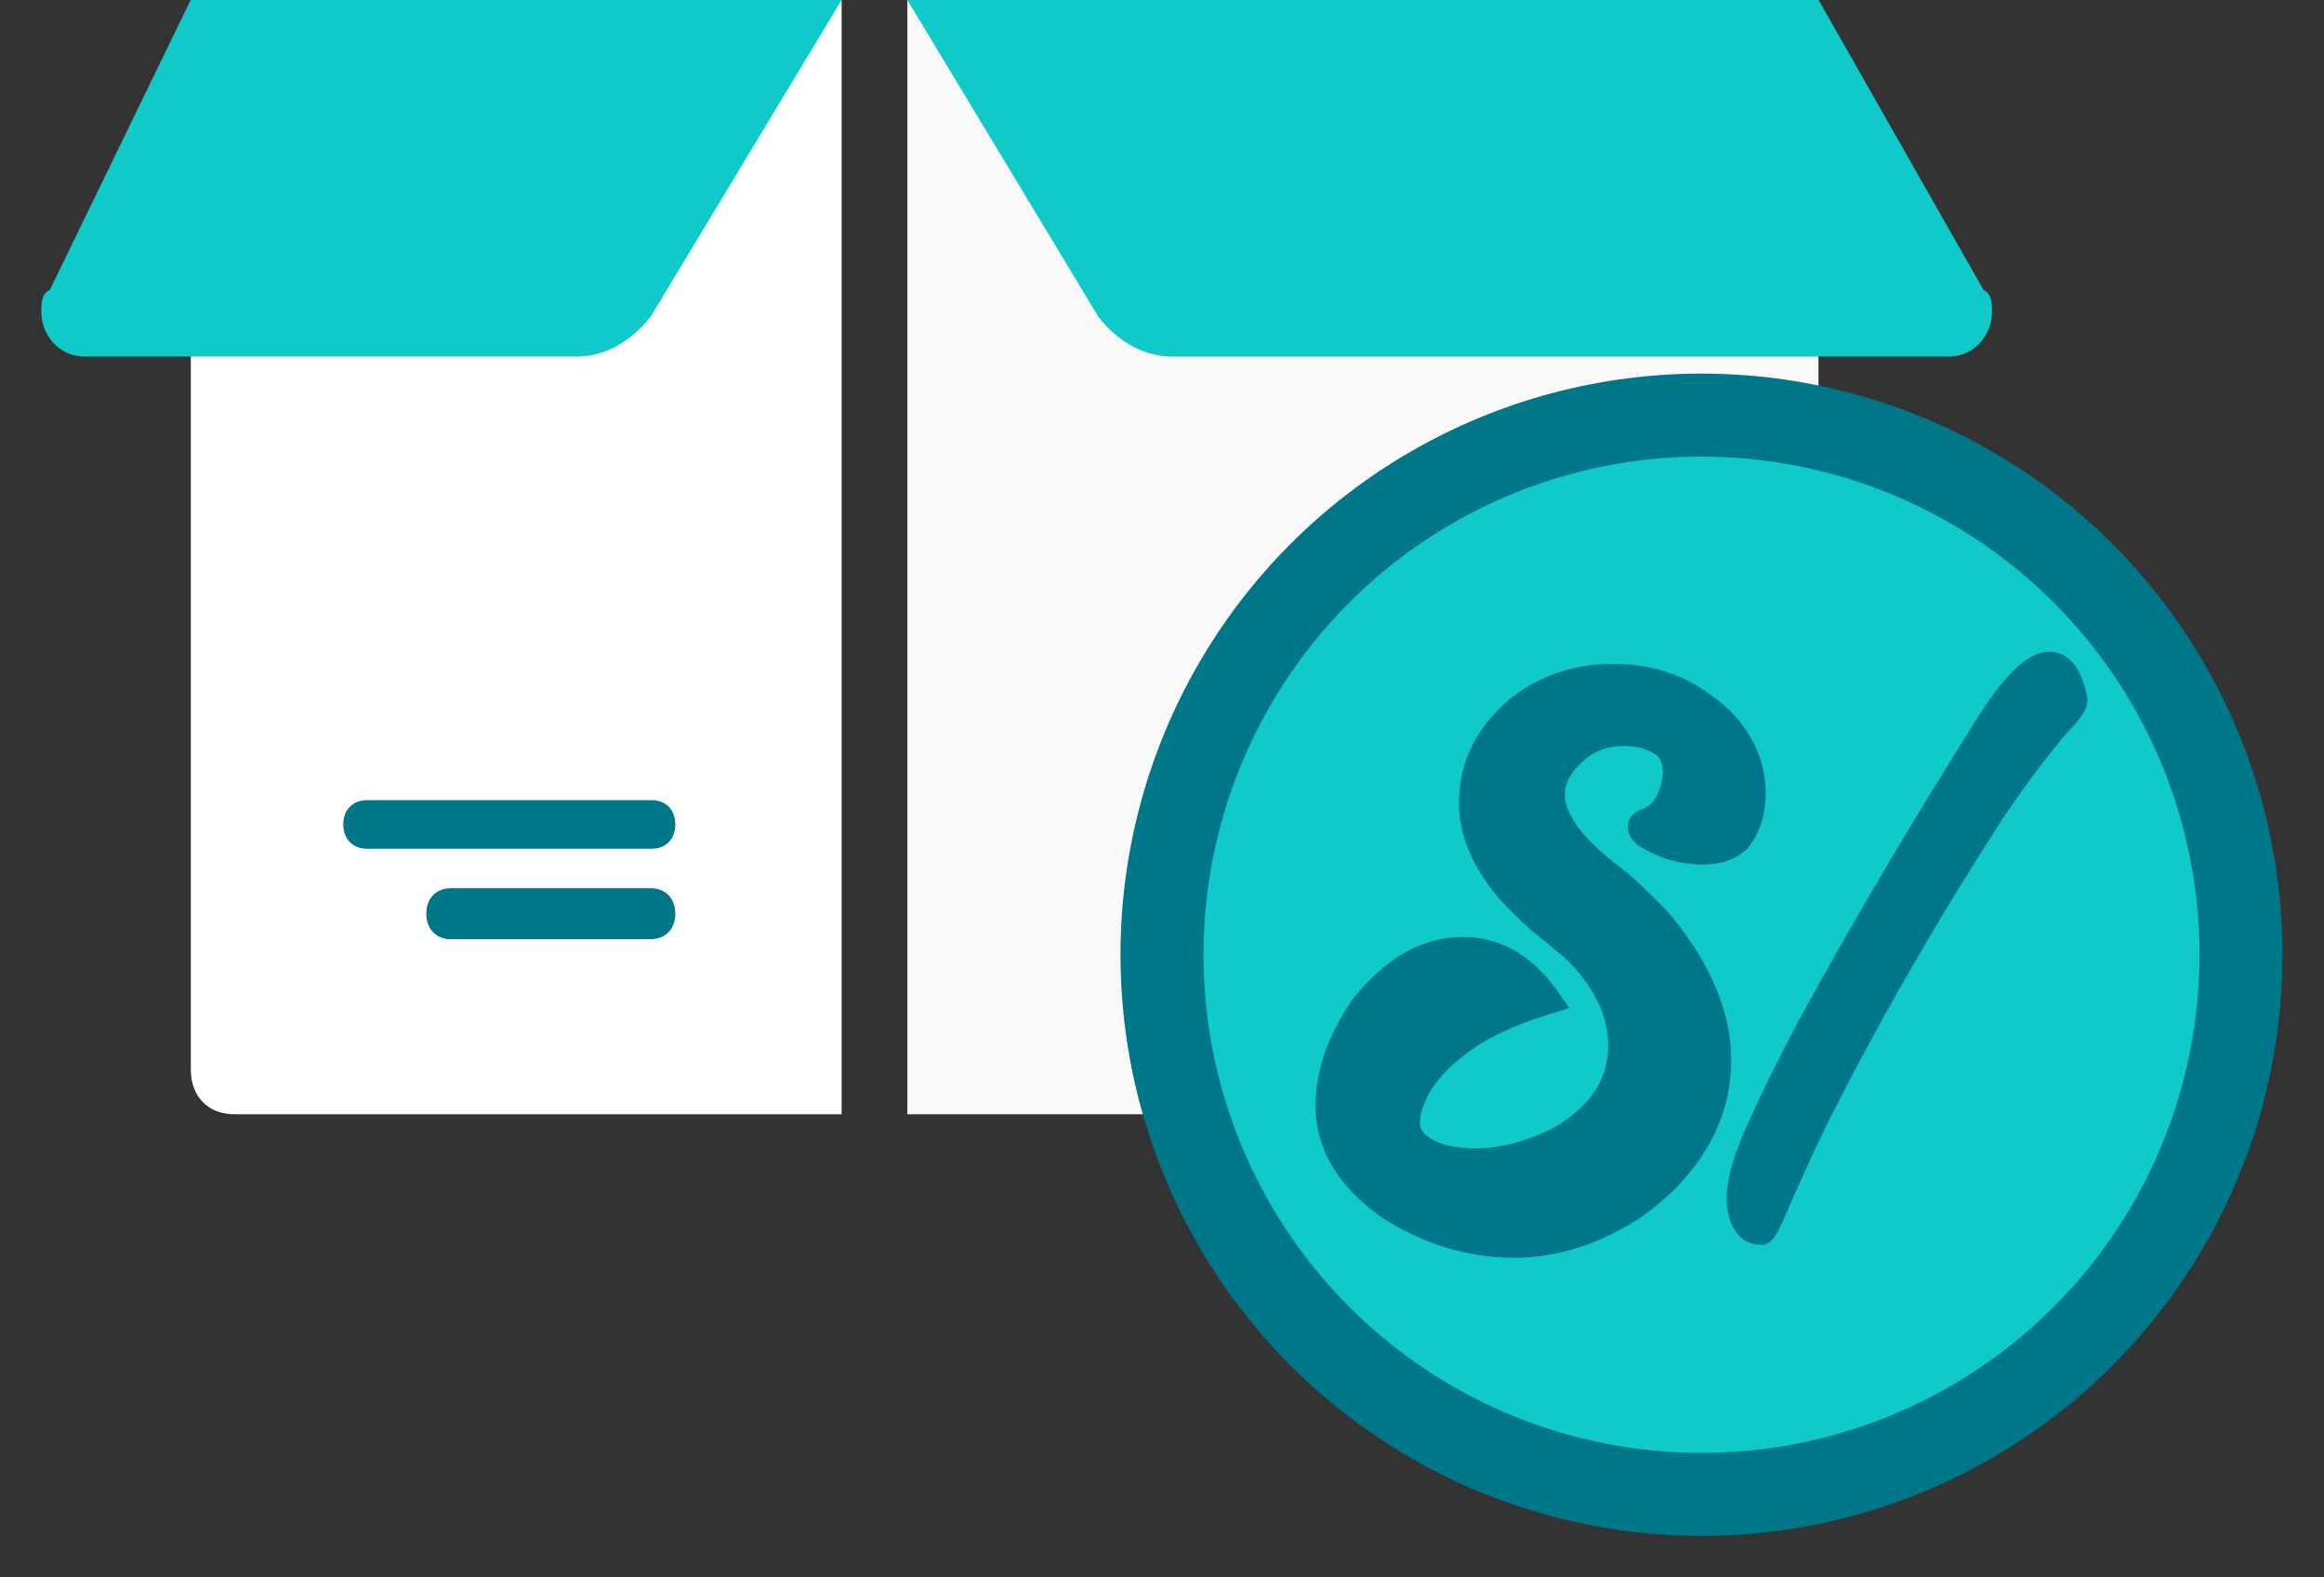 <svg width="28" height="19" viewBox="0 0 28 19" fill="none" xmlns="http://www.w3.org/2000/svg">
<rect x="0" y="0" width="28" height="19" fill="#333333" stroke="none"/>
<path opacity="0.969" d="M10.936 13.421H21.388C21.703 13.421 21.909 13.204 21.909 12.886V0H10.932V13.421H10.936Z" fill="white"/>
<path d="M10.14 13.421H2.82C2.505 13.421 2.299 13.204 2.299 12.886V0H10.14V13.421Z" fill="white"/>
<path d="M6.95 4.295H1.019C0.704 4.295 0.498 4.027 0.498 3.759C0.498 3.653 0.498 3.542 0.601 3.491L2.297 0H10.14L7.84 3.814C7.629 4.082 7.319 4.295 6.95 4.295Z" fill="#10C9C9"/>
<path d="M14.121 4.295H23.479C23.793 4.295 24 4.027 24 3.759C24 3.653 24 3.542 23.897 3.491L21.911 0H10.932L13.232 3.814C13.438 4.082 13.753 4.295 14.121 4.295Z" fill="#10C9C9"/>
<path d="M7.851 9.638H4.421C4.25 9.638 4.136 9.754 4.136 9.93C4.136 10.107 4.25 10.223 4.421 10.223H7.851C8.023 10.223 8.136 10.107 8.136 9.93C8.136 9.754 8.023 9.638 7.851 9.638Z" fill="#007689"/>
<path d="M7.837 10.698H5.436C5.255 10.698 5.136 10.82 5.136 11.006C5.136 11.191 5.255 11.313 5.436 11.313H7.837C8.018 11.313 8.136 11.191 8.136 11.006C8.136 10.82 8.018 10.698 7.837 10.698Z" fill="#007689"/>
<circle cx="20.5" cy="11.5" r="6.5" fill="#10C9C9" stroke="#007689"/>
<path fill-rule="evenodd" clip-rule="evenodd" d="M21.328 14.682C21.284 14.775 21.25 14.829 21.225 14.844H21.215C21.1 14.844 21.02 14.769 20.977 14.619C20.961 14.565 20.953 14.504 20.953 14.435C20.953 14.225 21.034 13.944 21.197 13.593C21.356 13.236 21.56 12.822 21.81 12.351C22.432 11.211 23.159 9.981 23.993 8.661C24.28 8.22 24.513 8 24.691 8C24.841 8 24.944 8.143 25 8.427C25 8.49 24.928 8.592 24.785 8.733C24.488 9.087 24.208 9.465 23.946 9.867C23.166 11.082 22.472 12.293 21.866 13.499C21.729 13.778 21.549 14.172 21.328 14.682ZM19.609 14.588C19.125 14.885 18.631 15.021 18.129 14.997C17.635 14.976 17.167 14.822 16.724 14.534C16.215 14.171 15.974 13.739 16.002 13.238C16.021 12.869 16.162 12.495 16.424 12.117C16.808 11.64 17.229 11.414 17.688 11.438C18.069 11.456 18.396 11.663 18.667 12.059C18.38 12.146 18.13 12.245 17.918 12.356C17.759 12.434 17.584 12.555 17.393 12.72C17.225 12.882 17.111 13.031 17.051 13.166C16.995 13.289 16.965 13.388 16.962 13.463L16.958 13.499C16.948 13.688 17.07 13.827 17.323 13.917C17.42 13.95 17.529 13.97 17.651 13.976L17.693 13.98C18.046 13.995 18.41 13.908 18.784 13.719C19.256 13.449 19.503 13.095 19.524 12.657C19.543 12.237 19.365 11.838 18.991 11.46C18.922 11.397 18.77 11.271 18.536 11.082C18.274 10.842 18.104 10.658 18.026 10.529C17.81 10.223 17.712 9.911 17.731 9.593C17.749 9.179 17.941 8.82 18.307 8.517C18.663 8.25 19.066 8.127 19.515 8.149H19.548C19.926 8.166 20.26 8.288 20.55 8.513C20.719 8.63 20.855 8.775 20.958 8.949C21.08 9.162 21.134 9.384 21.122 9.615C21.112 9.819 21.052 9.989 20.939 10.124C20.827 10.226 20.667 10.272 20.461 10.263C20.224 10.251 20.01 10.182 19.82 10.056C19.779 10.02 19.76 9.989 19.763 9.962V9.948C19.763 9.924 19.801 9.899 19.876 9.872C20.013 9.809 20.108 9.678 20.159 9.48C20.211 9.282 20.185 9.123 20.082 9.003C19.96 8.901 19.807 8.846 19.623 8.837C19.367 8.825 19.152 8.896 18.979 9.051C18.805 9.205 18.714 9.365 18.705 9.53V9.548C18.689 9.851 18.934 10.193 19.44 10.574C19.556 10.661 19.734 10.827 19.974 11.073C20.492 11.685 20.736 12.285 20.705 12.873C20.68 13.383 20.453 13.847 20.026 14.264C19.829 14.438 19.69 14.546 19.609 14.588Z" fill="#007689"/>
<path d="M21.225 14.844V14.994H21.266L21.302 14.973L21.225 14.844ZM21.328 14.682L21.464 14.746L21.465 14.742L21.328 14.682ZM20.977 14.619L20.832 14.661L20.832 14.661L20.977 14.619ZM21.197 13.593L21.333 13.656L21.334 13.655L21.197 13.593ZM21.81 12.351L21.678 12.28L21.678 12.281L21.81 12.351ZM23.993 8.661L23.867 8.58L23.866 8.581L23.993 8.661ZM25 8.427H25.15V8.413L25.147 8.398L25 8.427ZM24.785 8.733L24.68 8.626L24.674 8.632L24.67 8.637L24.785 8.733ZM23.946 9.867L23.82 9.785L23.82 9.786L23.946 9.867ZM21.866 13.499L21.732 13.431L21.732 13.433L21.866 13.499ZM18.129 14.997L18.136 14.848L18.135 14.847L18.129 14.997ZM19.609 14.588L19.54 14.454L19.53 14.46L19.609 14.588ZM16.724 14.534L16.636 14.656L16.642 14.66L16.724 14.534ZM16.002 13.238L16.152 13.246L16.152 13.245L16.002 13.238ZM16.424 12.117L16.307 12.023L16.3 12.032L16.424 12.117ZM17.688 11.438L17.681 11.588L17.681 11.588L17.688 11.438ZM18.667 12.059L18.711 12.203L18.907 12.143L18.791 11.974L18.667 12.059ZM17.918 12.356L17.984 12.491L17.987 12.489L17.918 12.356ZM17.393 12.72L17.295 12.607L17.289 12.612L17.393 12.72ZM17.051 13.166L17.188 13.228L17.189 13.226L17.051 13.166ZM16.962 13.463L17.112 13.482L17.112 13.469L16.962 13.463ZM16.958 13.499L16.808 13.479L16.808 13.491L16.958 13.499ZM17.323 13.917L17.273 14.059L17.275 14.059L17.323 13.917ZM17.651 13.976L17.667 13.826L17.658 13.826L17.651 13.976ZM17.693 13.98L17.677 14.13L17.687 14.13L17.693 13.98ZM18.784 13.719L18.852 13.854L18.859 13.85L18.784 13.719ZM19.524 12.657L19.674 12.665L19.674 12.664L19.524 12.657ZM18.991 11.46L19.097 11.355L19.092 11.35L18.991 11.46ZM18.536 11.082L18.435 11.193L18.442 11.199L18.536 11.082ZM18.026 10.529L18.154 10.451L18.148 10.443L18.026 10.529ZM17.731 9.593L17.88 9.602L17.88 9.6L17.731 9.593ZM18.307 8.517L18.217 8.397L18.211 8.402L18.307 8.517ZM19.515 8.149L19.508 8.299H19.515V8.149ZM19.548 8.149L19.555 7.998H19.548V8.149ZM20.55 8.513L20.458 8.632L20.465 8.636L20.55 8.513ZM20.958 8.949L21.088 8.875L21.087 8.873L20.958 8.949ZM21.122 9.615L20.972 9.607L20.972 9.609L21.122 9.615ZM20.939 10.124L21.04 10.235L21.048 10.228L21.054 10.22L20.939 10.124ZM20.461 10.263L20.454 10.413L20.455 10.413L20.461 10.263ZM19.82 10.056L19.72 10.169L19.728 10.176L19.737 10.182L19.82 10.056ZM19.763 9.962L19.912 9.979L19.913 9.971V9.962H19.763ZM19.876 9.872L19.927 10.014L19.938 10.008L19.876 9.872ZM20.082 9.003L20.196 8.906L20.188 8.896L20.178 8.888L20.082 9.003ZM19.623 8.837L19.63 8.687L19.63 8.687L19.623 8.837ZM18.979 9.051L19.079 9.163V9.163L18.979 9.051ZM18.705 9.53L18.555 9.521V9.53H18.705ZM18.705 9.548L18.855 9.556V9.548H18.705ZM19.44 10.574L19.35 10.694L19.35 10.694L19.44 10.574ZM19.974 11.073L20.089 10.976L20.081 10.969L19.974 11.073ZM20.705 12.873L20.555 12.865L20.555 12.866L20.705 12.873ZM20.026 14.264L20.125 14.376L20.13 14.371L20.026 14.264ZM21.302 14.973C21.347 14.946 21.378 14.902 21.396 14.873C21.418 14.838 21.44 14.795 21.464 14.746L21.192 14.618C21.172 14.662 21.155 14.693 21.143 14.712C21.137 14.722 21.133 14.726 21.131 14.728C21.129 14.73 21.135 14.723 21.148 14.716L21.302 14.973ZM21.215 14.994H21.225V14.694H21.215V14.994ZM20.832 14.661C20.859 14.752 20.9 14.835 20.966 14.897C21.035 14.963 21.122 14.994 21.215 14.994V14.694C21.194 14.694 21.182 14.689 21.172 14.679C21.158 14.666 21.138 14.637 21.12 14.577L20.832 14.661ZM20.803 14.435C20.803 14.515 20.812 14.591 20.832 14.661L21.121 14.578C21.11 14.54 21.103 14.493 21.103 14.435H20.803ZM21.061 13.53C20.895 13.887 20.803 14.192 20.803 14.435H21.103C21.103 14.258 21.173 14.002 21.333 13.656L21.061 13.53ZM21.678 12.281C21.427 12.754 21.221 13.171 21.06 13.532L21.334 13.655C21.491 13.302 21.694 12.891 21.943 12.422L21.678 12.281ZM23.866 8.581C23.031 9.904 22.302 11.136 21.679 12.28L21.942 12.423C22.562 11.287 23.287 10.059 24.12 8.742L23.866 8.581ZM24.691 7.85C24.543 7.85 24.404 7.939 24.28 8.056C24.151 8.178 24.014 8.355 23.867 8.58L24.119 8.743C24.259 8.527 24.382 8.373 24.486 8.274C24.595 8.171 24.661 8.15 24.691 8.15V7.85ZM25.147 8.398C25.117 8.247 25.072 8.116 25.002 8.019C24.928 7.916 24.823 7.85 24.691 7.85V8.15C24.709 8.15 24.73 8.155 24.759 8.195C24.792 8.241 24.826 8.323 24.853 8.457L25.147 8.398ZM24.89 8.841C24.965 8.767 25.026 8.699 25.069 8.638C25.108 8.582 25.15 8.508 25.15 8.427H24.85C24.85 8.41 24.856 8.418 24.823 8.465C24.795 8.505 24.748 8.559 24.68 8.626L24.89 8.841ZM24.072 9.949C24.331 9.552 24.607 9.179 24.899 8.83L24.67 8.637C24.369 8.996 24.086 9.379 23.82 9.785L24.072 9.949ZM22 13.566C22.604 12.365 23.294 11.159 24.072 9.949L23.82 9.786C23.037 11.005 22.341 12.22 21.732 13.431L22 13.566ZM21.465 14.742C21.687 14.233 21.865 13.841 22.001 13.565L21.732 13.433C21.593 13.715 21.412 14.112 21.19 14.623L21.465 14.742ZM18.122 15.147C18.658 15.173 19.181 15.026 19.687 14.716L19.53 14.46C19.069 14.743 18.605 14.87 18.136 14.848L18.122 15.147ZM16.642 14.66C17.106 14.961 17.6 15.125 18.122 15.147L18.135 14.847C17.67 14.828 17.228 14.682 16.805 14.408L16.642 14.66ZM15.852 13.229C15.821 13.795 16.097 14.271 16.636 14.656L16.811 14.412C16.332 14.07 16.128 13.683 16.152 13.246L15.852 13.229ZM16.3 12.032C16.026 12.427 15.873 12.827 15.852 13.23L16.152 13.245C16.169 12.911 16.297 12.563 16.547 12.203L16.3 12.032ZM17.696 11.288C17.174 11.261 16.71 11.522 16.307 12.023L16.541 12.211C16.905 11.758 17.285 11.567 17.681 11.588L17.696 11.288ZM18.791 11.974C18.5 11.55 18.135 11.309 17.695 11.288L17.681 11.588C18.003 11.603 18.291 11.775 18.544 12.144L18.791 11.974ZM17.987 12.489C18.19 12.383 18.43 12.287 18.711 12.203L18.624 11.915C18.33 12.004 18.071 12.107 17.848 12.223L17.987 12.489ZM17.491 12.834C17.676 12.674 17.84 12.561 17.984 12.491L17.852 12.221C17.677 12.307 17.492 12.437 17.295 12.607L17.491 12.834ZM17.189 13.226C17.237 13.117 17.335 12.984 17.497 12.829L17.289 12.612C17.114 12.781 16.985 12.945 16.914 13.105L17.189 13.226ZM17.112 13.469C17.114 13.423 17.134 13.345 17.188 13.228L16.915 13.104C16.856 13.232 16.817 13.352 16.812 13.457L17.112 13.469ZM17.107 13.518L17.111 13.482L16.814 13.444L16.809 13.479L17.107 13.518ZM17.373 13.776C17.261 13.736 17.193 13.69 17.155 13.647C17.12 13.607 17.105 13.563 17.108 13.506L16.808 13.491C16.801 13.624 16.842 13.744 16.929 13.844C17.013 13.94 17.132 14.009 17.273 14.059L17.373 13.776ZM17.658 13.826C17.548 13.821 17.453 13.803 17.372 13.775L17.275 14.059C17.387 14.098 17.51 14.119 17.644 14.126L17.658 13.826ZM17.709 13.831L17.667 13.827L17.635 14.125L17.677 14.13L17.709 13.831ZM18.717 13.585C18.361 13.765 18.022 13.844 17.7 13.831L17.687 14.13C18.07 14.146 18.459 14.052 18.852 13.853L18.717 13.585ZM19.375 12.65C19.356 13.024 19.149 13.338 18.71 13.589L18.859 13.85C19.363 13.561 19.649 13.166 19.674 12.665L19.375 12.65ZM18.884 11.566C19.238 11.923 19.391 12.283 19.375 12.651L19.674 12.664C19.695 12.192 19.493 11.754 19.097 11.355L18.884 11.566ZM18.442 11.199C18.677 11.389 18.825 11.512 18.889 11.571L19.092 11.35C19.019 11.283 18.864 11.154 18.63 10.966L18.442 11.199ZM17.897 10.607C17.988 10.756 18.172 10.953 18.435 11.193L18.637 10.972C18.375 10.732 18.22 10.56 18.154 10.451L17.897 10.607ZM17.581 9.584C17.56 9.942 17.672 10.287 17.903 10.615L18.148 10.443C17.949 10.159 17.864 9.88 17.88 9.602L17.581 9.584ZM18.211 8.402C17.818 8.728 17.602 9.124 17.581 9.586L17.88 9.6C17.897 9.234 18.064 8.913 18.402 8.633L18.211 8.402ZM19.522 7.999C19.038 7.976 18.601 8.109 18.217 8.397L18.397 8.637C18.724 8.392 19.093 8.279 19.508 8.298L19.522 7.999ZM19.548 7.998H19.515V8.299H19.548V7.998ZM20.642 8.394C20.327 8.15 19.963 8.018 19.555 7.999L19.541 8.298C19.889 8.315 20.193 8.426 20.458 8.632L20.642 8.394ZM21.087 8.873C20.973 8.68 20.822 8.519 20.636 8.39L20.465 8.636C20.616 8.741 20.737 8.871 20.829 9.026L21.087 8.873ZM21.271 9.624C21.286 9.362 21.223 9.111 21.088 8.875L20.828 9.024C20.936 9.213 20.983 9.407 20.972 9.607L21.271 9.624ZM21.054 10.22C21.191 10.056 21.261 9.853 21.272 9.622L20.972 9.609C20.964 9.785 20.912 9.922 20.824 10.028L21.054 10.22ZM20.455 10.413C20.686 10.423 20.889 10.372 21.04 10.235L20.838 10.013C20.764 10.08 20.649 10.121 20.468 10.114L20.455 10.413ZM19.737 10.182C19.951 10.323 20.191 10.4 20.454 10.413L20.469 10.114C20.257 10.103 20.07 10.042 19.902 9.931L19.737 10.182ZM19.614 9.945C19.608 10.001 19.626 10.048 19.646 10.082C19.666 10.116 19.693 10.145 19.72 10.169L19.919 9.944C19.913 9.939 19.909 9.934 19.906 9.931C19.903 9.928 19.903 9.928 19.904 9.929C19.906 9.932 19.916 9.95 19.912 9.979L19.614 9.945ZM19.613 9.948V9.962H19.913V9.948H19.613ZM19.825 9.731C19.783 9.746 19.741 9.764 19.707 9.787C19.682 9.804 19.613 9.856 19.613 9.948H19.913C19.913 9.984 19.899 10.008 19.89 10.021C19.881 10.032 19.874 10.036 19.876 10.035C19.877 10.035 19.881 10.032 19.89 10.028C19.899 10.024 19.911 10.019 19.927 10.013L19.825 9.731ZM20.014 9.443C19.97 9.613 19.896 9.697 19.813 9.736L19.938 10.008C20.13 9.92 20.246 9.743 20.304 9.518L20.014 9.443ZM19.968 9.101C20.03 9.173 20.057 9.277 20.014 9.443L20.304 9.518C20.364 9.288 20.34 9.074 20.196 8.906L19.968 9.101ZM19.616 8.987C19.773 8.994 19.893 9.041 19.986 9.118L20.178 8.888C20.027 8.762 19.842 8.697 19.63 8.687L19.616 8.987ZM19.079 9.163C19.22 9.037 19.395 8.976 19.616 8.987L19.63 8.687C19.339 8.674 19.085 8.755 18.879 8.939L19.079 9.163ZM18.855 9.538C18.861 9.427 18.923 9.302 19.079 9.163L18.879 8.939C18.688 9.109 18.567 9.303 18.555 9.521L18.855 9.538ZM18.855 9.548V9.53H18.555V9.548H18.855ZM19.53 10.454C19.284 10.269 19.109 10.098 18.999 9.944C18.889 9.79 18.849 9.662 18.855 9.556L18.555 9.54C18.545 9.737 18.62 9.931 18.755 10.119C18.89 10.307 19.09 10.498 19.35 10.694L19.53 10.454ZM20.081 10.969C19.841 10.723 19.656 10.549 19.53 10.454L19.35 10.694C19.456 10.773 19.627 10.932 19.867 11.178L20.081 10.969ZM20.855 12.881C20.889 12.243 20.623 11.607 20.089 10.976L19.86 11.17C20.362 11.764 20.584 12.328 20.555 12.865L20.855 12.881ZM20.13 14.371C20.58 13.933 20.828 13.435 20.855 12.881L20.555 12.866C20.532 13.332 20.327 13.761 19.921 14.156L20.13 14.371ZM19.678 14.721C19.778 14.669 19.93 14.548 20.125 14.376L19.926 14.152C19.728 14.327 19.602 14.422 19.54 14.455L19.678 14.721Z" fill="#007689"/>
</svg>
